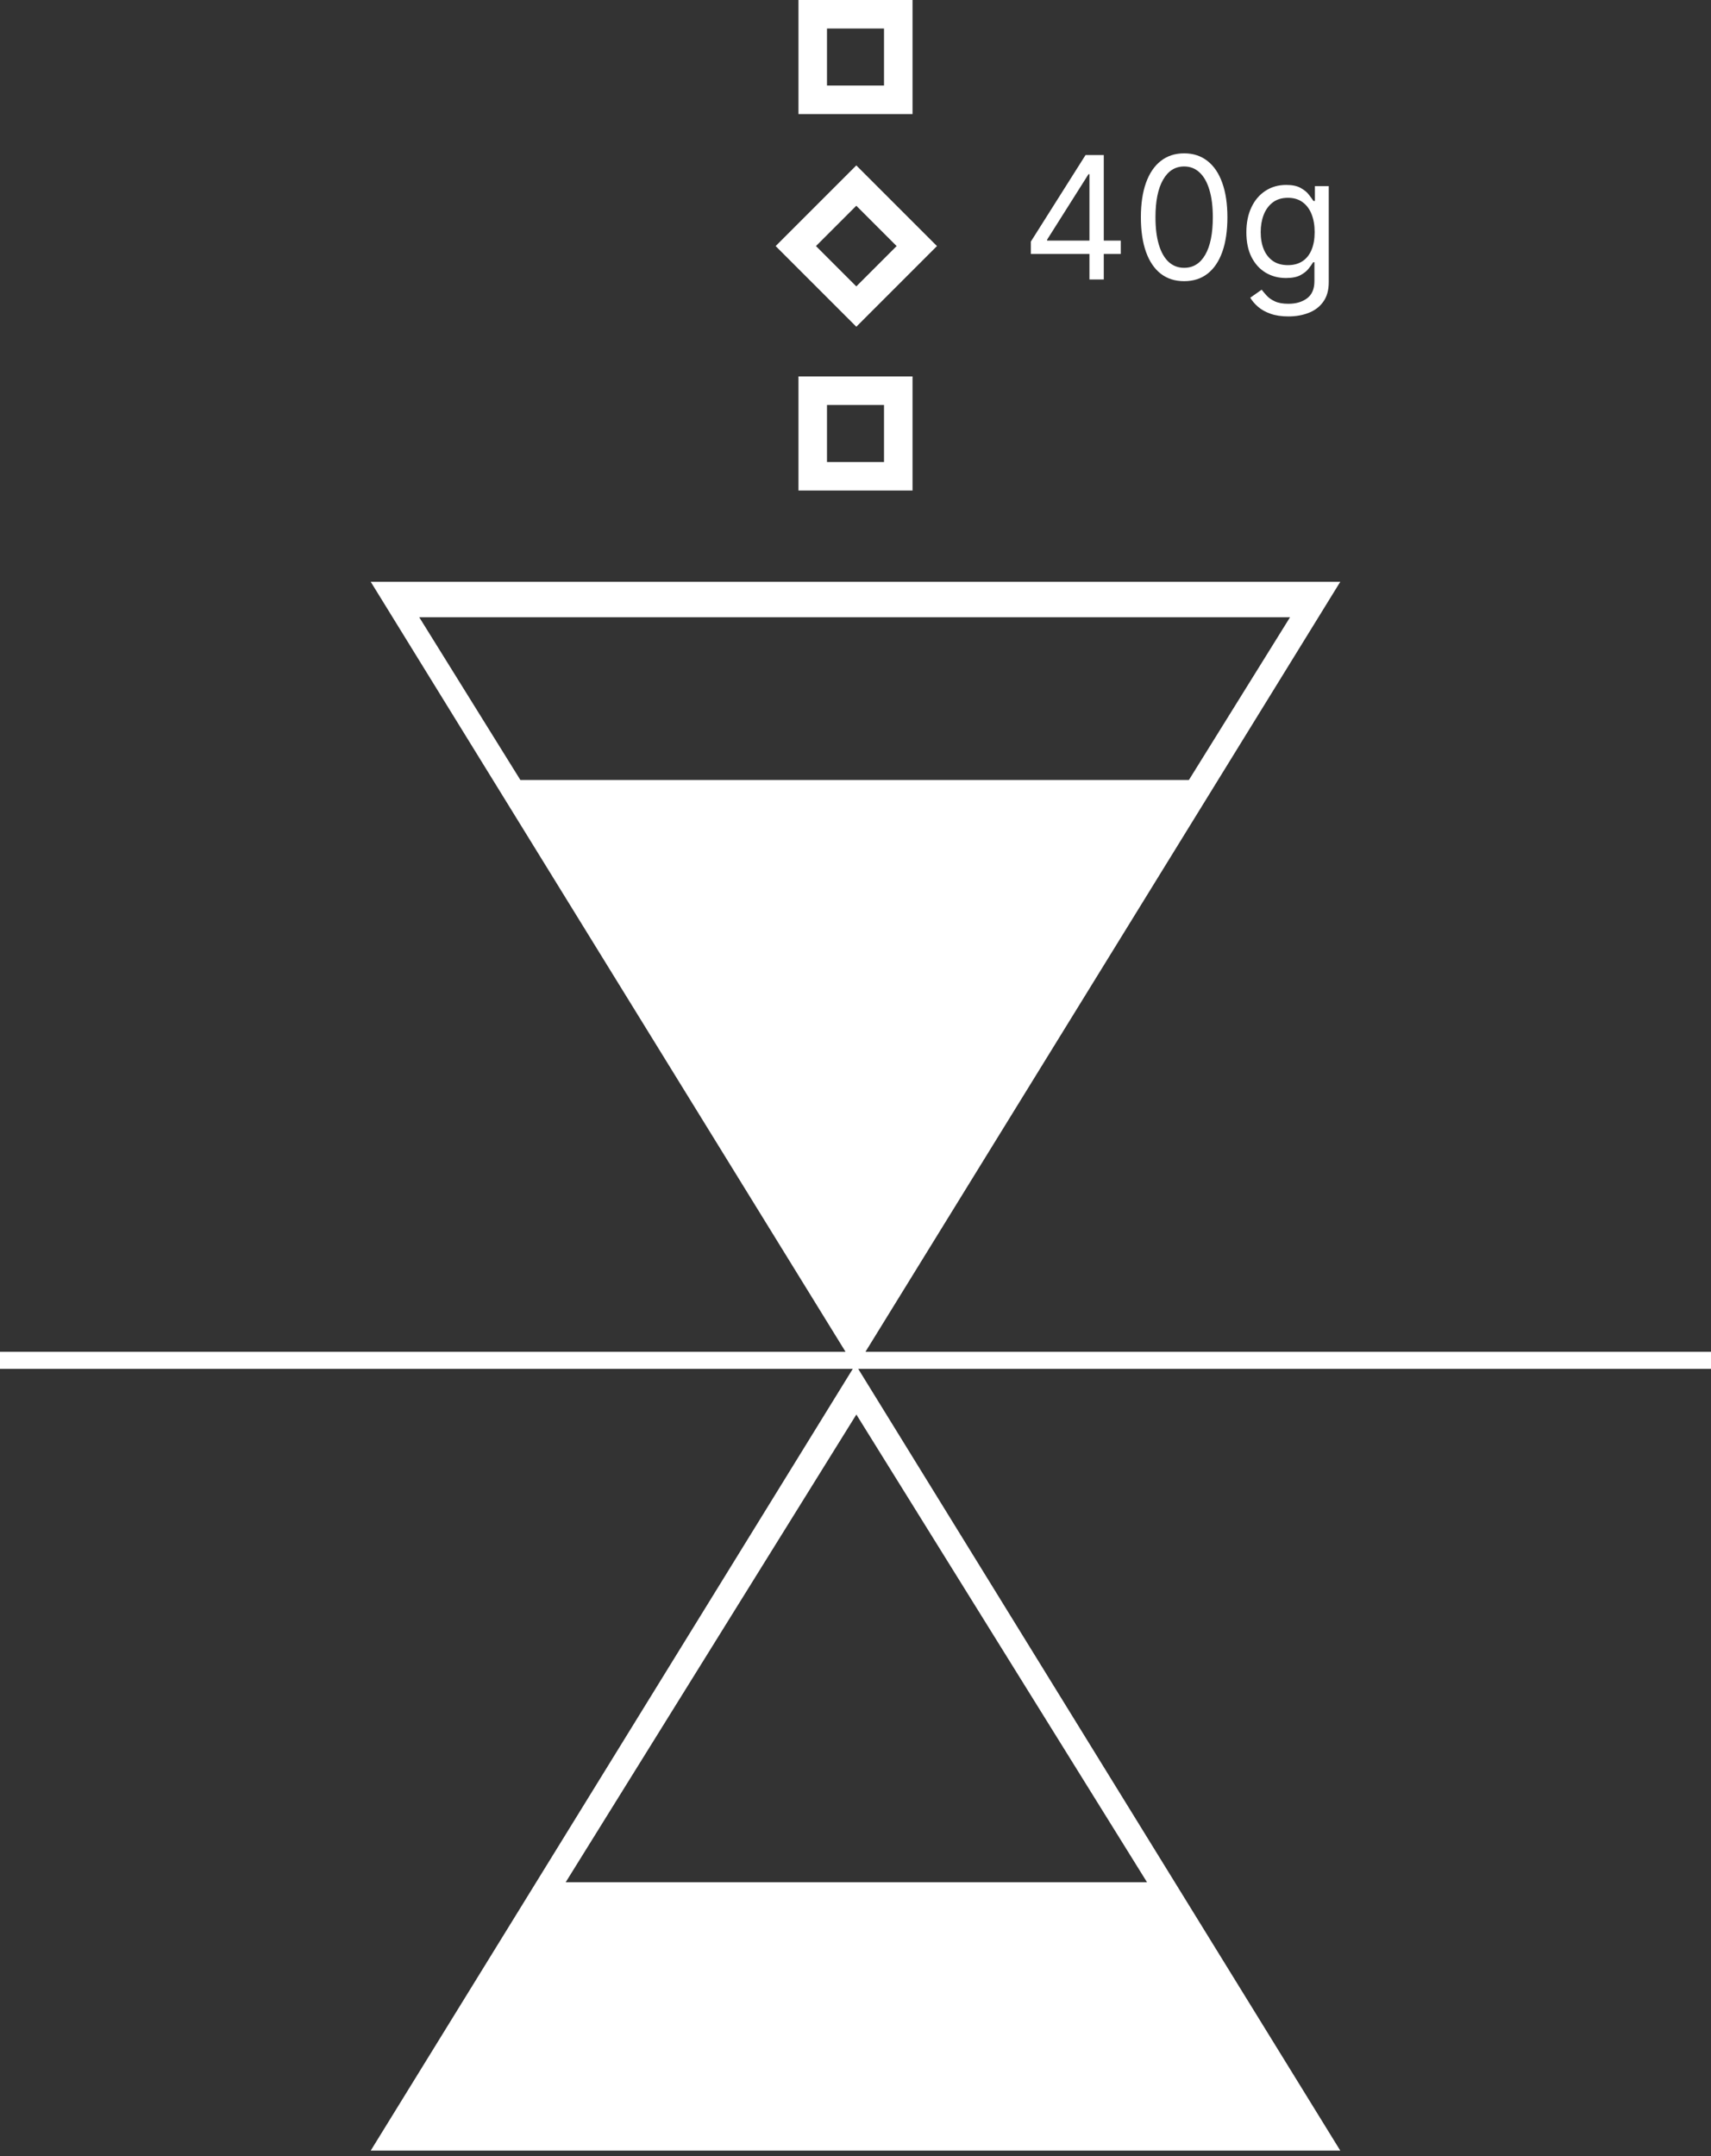 <svg width="300" height="378" viewBox="0 0 300 378" fill="none" xmlns="http://www.w3.org/2000/svg">
<rect x="0" y="0" width="300" height="378" fill="#333333" stroke="none"/>
<path fill-rule="evenodd" clip-rule="evenodd" d="M160 0H140V20H160V0ZM155 5H145V15H155V5ZM150.142 29L136 43.142L150.142 57.284L164.284 43.142L150.142 29ZM150.142 36.071L143.071 43.142L150.142 50.213L157.213 43.142L150.142 36.071ZM140 66H160V86H140V66ZM145 71H155V81H145V71ZM148.252 237L65 102H235L151.748 237H300V240H150.481L235 377.054H65L149.519 240H0V237H148.252ZM91.241 136.75L73.51 108.219H226.19L208.458 136.75H91.241ZM201.112 330L150.15 248L99.188 330H201.112ZM180.747 44.526V42.352L190.335 27.182H191.017H191.912H193.531V42.182H196.514V44.526H193.531V49H191.017V44.526H180.747ZM190.847 30.548H191.017V42.182H183.602V42.011L190.847 30.548ZM207.623 49.298C206.018 49.298 204.651 48.861 203.521 47.988C202.392 47.107 201.529 45.832 200.933 44.163C200.336 42.487 200.038 40.463 200.038 38.091C200.038 35.733 200.336 33.719 200.933 32.05C201.536 30.374 202.403 29.096 203.532 28.215C204.669 27.327 206.032 26.884 207.623 26.884C209.214 26.884 210.574 27.327 211.703 28.215C212.84 29.096 213.706 30.374 214.303 32.05C214.906 33.719 215.208 35.733 215.208 38.091C215.208 40.463 214.91 42.487 214.313 44.163C213.717 45.832 212.854 47.107 211.725 47.988C210.595 48.861 209.228 49.298 207.623 49.298ZM207.623 46.955C209.214 46.955 210.45 46.188 211.33 44.653C212.211 43.119 212.651 40.932 212.651 38.091C212.651 36.202 212.449 34.593 212.044 33.265C211.646 31.937 211.071 30.925 210.318 30.229C209.573 29.533 208.674 29.185 207.623 29.185C206.046 29.185 204.814 29.962 203.926 31.518C203.039 33.066 202.595 35.257 202.595 38.091C202.595 39.98 202.794 41.585 203.191 42.906C203.589 44.227 204.161 45.232 204.906 45.921C205.659 46.61 206.565 46.955 207.623 46.955ZM225.904 55.477C224.69 55.477 223.646 55.321 222.772 55.008C221.899 54.703 221.171 54.298 220.588 53.794C220.013 53.297 219.555 52.764 219.214 52.196L221.217 50.79C221.444 51.088 221.732 51.429 222.08 51.812C222.428 52.203 222.904 52.541 223.507 52.825C224.118 53.116 224.917 53.261 225.904 53.261C227.225 53.261 228.316 52.942 229.175 52.303C230.034 51.663 230.464 50.662 230.464 49.298V45.974H230.251C230.066 46.273 229.803 46.642 229.463 47.082C229.129 47.516 228.646 47.903 228.014 48.244C227.389 48.577 226.544 48.744 225.478 48.744C224.157 48.744 222.971 48.432 221.92 47.807C220.876 47.182 220.048 46.273 219.438 45.08C218.834 43.886 218.532 42.438 218.532 40.733C218.532 39.057 218.827 37.597 219.416 36.354C220.006 35.104 220.826 34.139 221.877 33.457C222.928 32.768 224.143 32.423 225.521 32.423C226.586 32.423 227.431 32.601 228.056 32.956C228.688 33.304 229.171 33.702 229.505 34.149C229.846 34.59 230.109 34.952 230.294 35.236H230.549V32.636H232.978V49.469C232.978 50.875 232.659 52.019 232.019 52.899C231.387 53.787 230.535 54.437 229.463 54.849C228.397 55.268 227.211 55.477 225.904 55.477ZM225.819 46.486C226.828 46.486 227.68 46.255 228.376 45.793C229.072 45.332 229.601 44.668 229.963 43.801C230.325 42.935 230.507 41.898 230.507 40.69C230.507 39.511 230.329 38.471 229.974 37.569C229.619 36.667 229.093 35.96 228.397 35.449C227.701 34.938 226.842 34.682 225.819 34.682C224.754 34.682 223.866 34.952 223.156 35.492C222.453 36.031 221.923 36.756 221.568 37.665C221.22 38.574 221.046 39.582 221.046 40.69C221.046 41.827 221.224 42.832 221.579 43.705C221.941 44.572 222.474 45.254 223.177 45.751C223.887 46.241 224.768 46.486 225.819 46.486Z" fill="white"/>
</svg>

